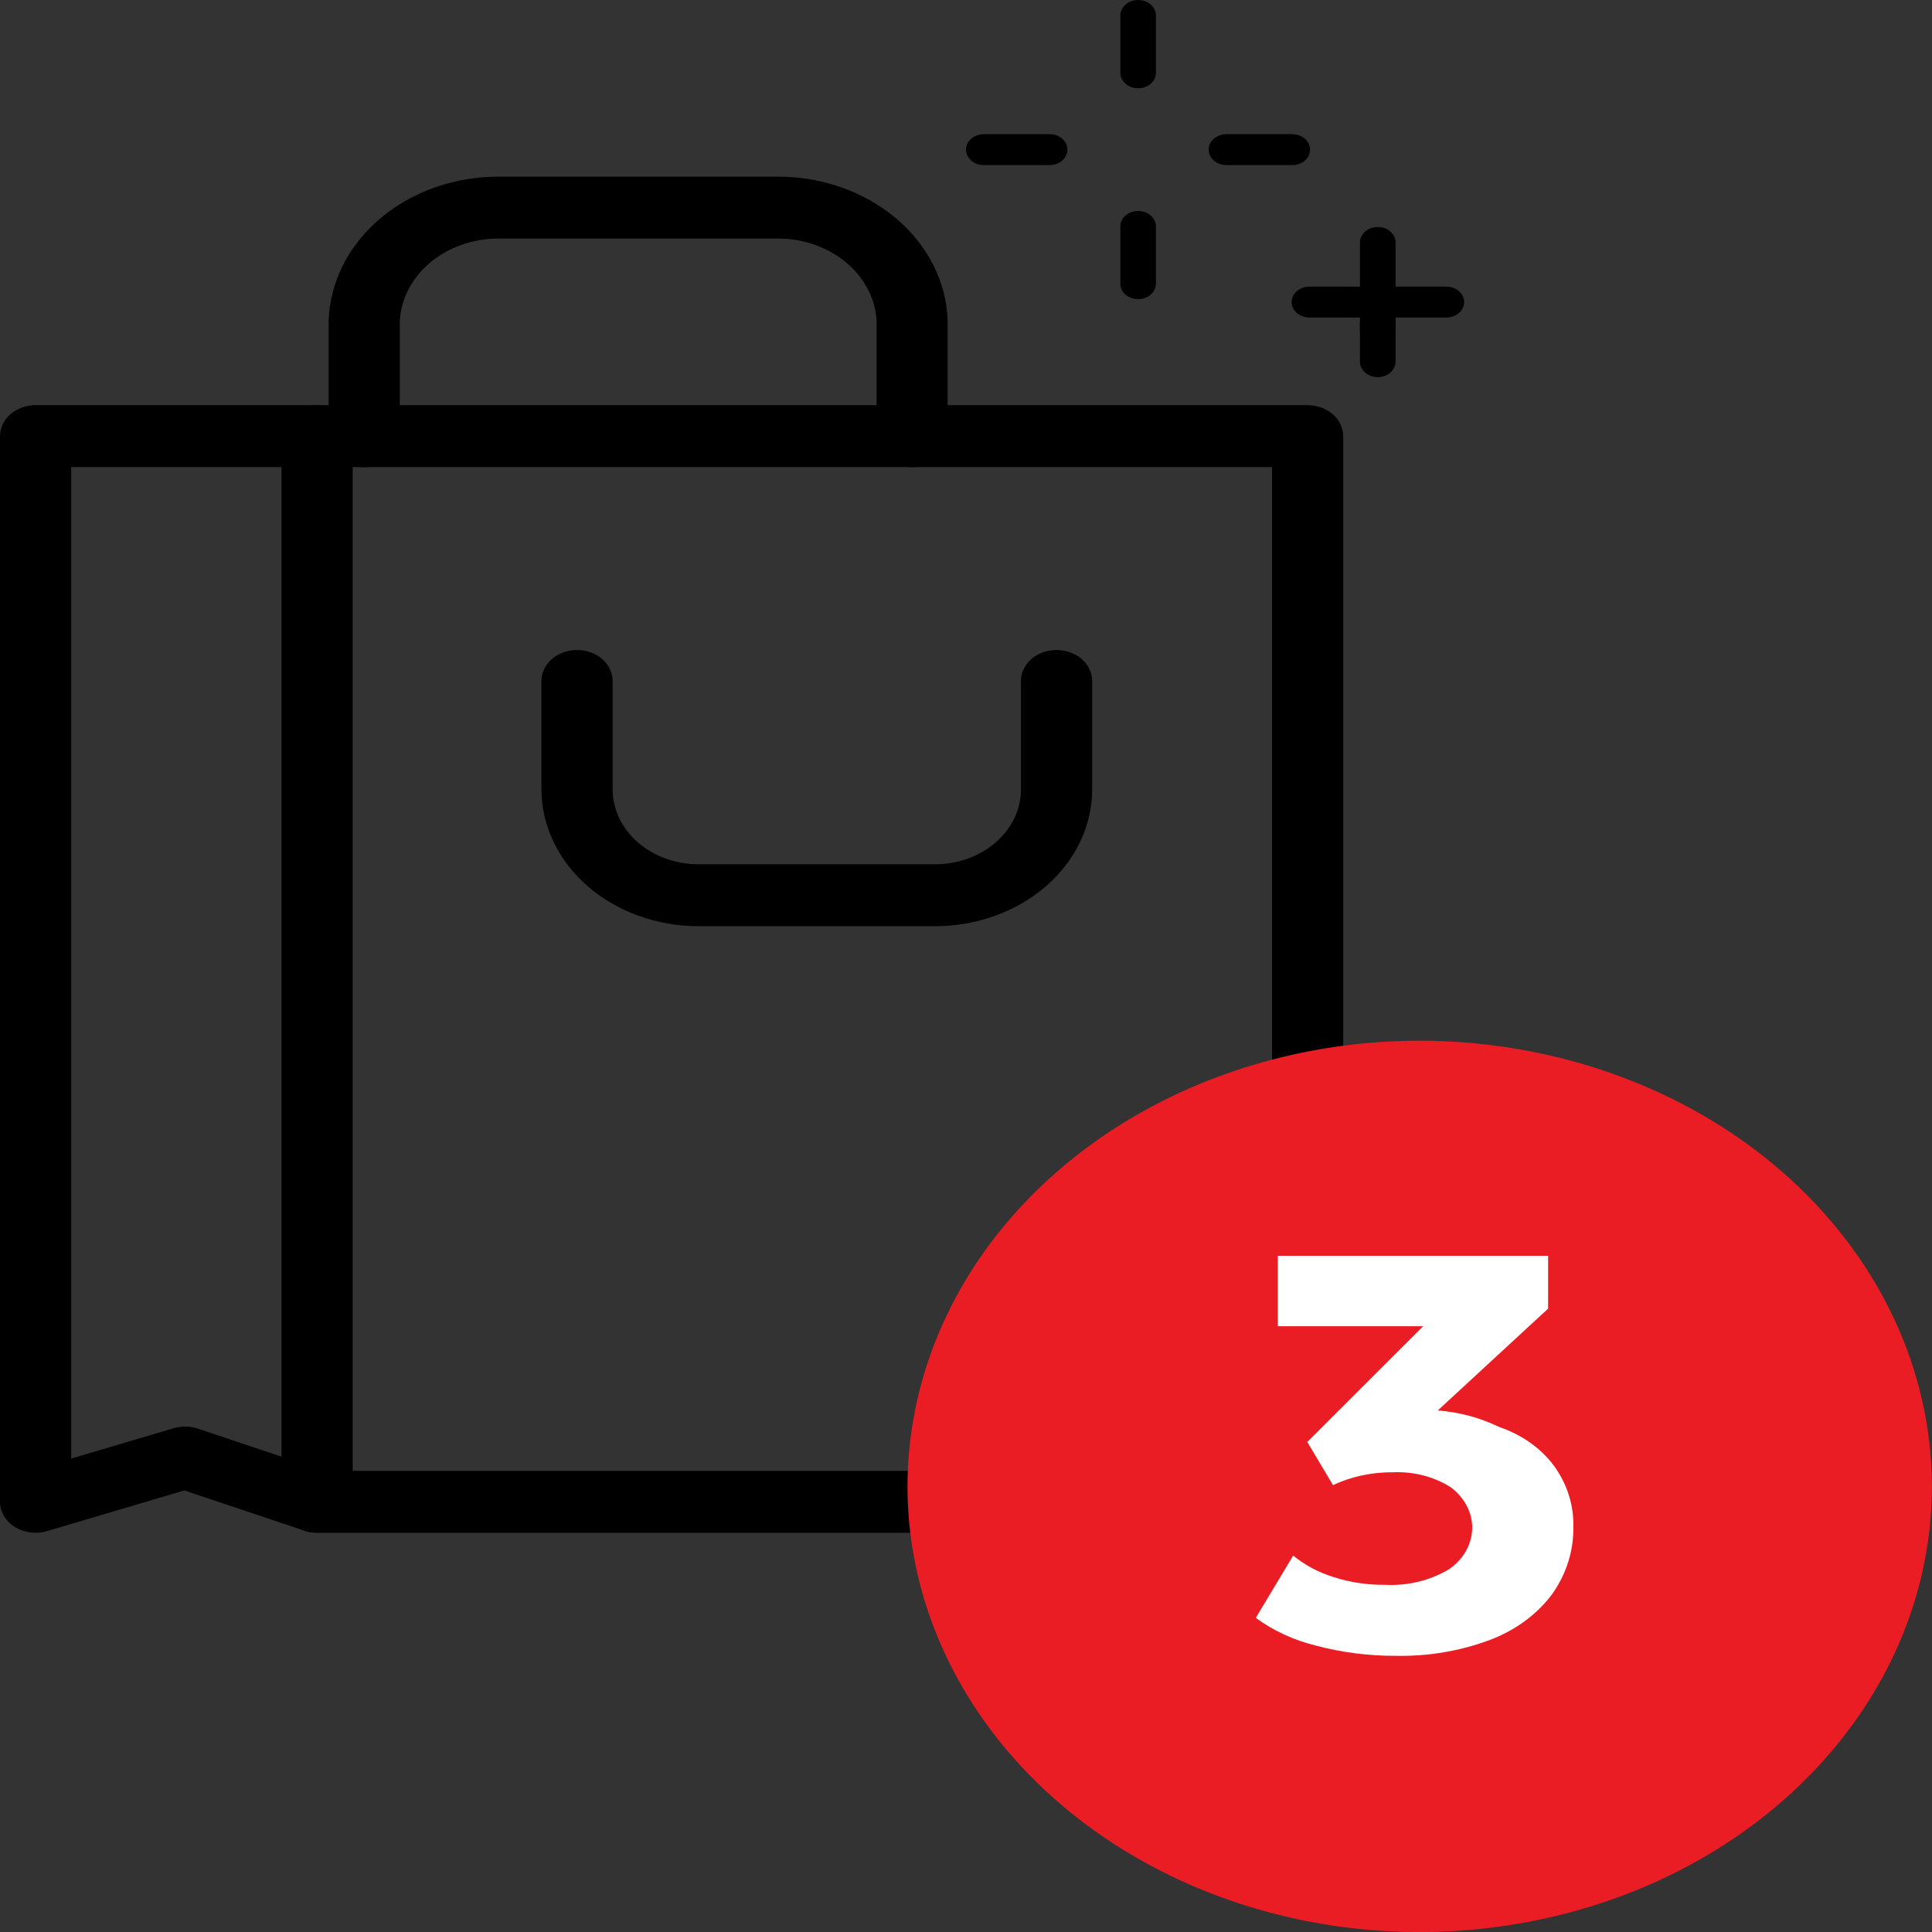 <svg width="20" height="20" viewBox="0 0 20 20" fill="none" xmlns="http://www.w3.org/2000/svg">
<rect x="0" y="0" width="20" height="20" fill="#333333" stroke="none"/>
<path d="M9.598 15.867H3.283C3.234 15.867 3.186 15.859 3.142 15.843C3.097 15.827 3.056 15.803 3.022 15.773C2.988 15.744 2.961 15.708 2.942 15.669C2.924 15.63 2.914 15.589 2.914 15.547L2.914 4.515C2.914 4.43 2.953 4.348 3.022 4.288C3.091 4.228 3.185 4.194 3.282 4.194H13.536C13.584 4.194 13.632 4.203 13.677 4.219C13.722 4.235 13.762 4.258 13.797 4.288C13.831 4.318 13.858 4.353 13.877 4.392C13.895 4.431 13.905 4.473 13.905 4.515V11.299C13.905 11.383 13.866 11.465 13.797 11.525C13.727 11.585 13.634 11.619 13.536 11.619C13.438 11.619 13.345 11.585 13.276 11.525C13.207 11.465 13.168 11.383 13.168 11.299V4.835H3.651L3.651 15.226H9.598C9.695 15.226 9.789 15.26 9.858 15.32C9.927 15.38 9.966 15.462 9.966 15.547C9.966 15.632 9.927 15.713 9.858 15.773C9.789 15.834 9.695 15.867 9.598 15.867Z" fill="black"/>
<path d="M9.679 9.588H7.232C6.801 9.588 6.387 9.438 6.082 9.173C5.778 8.908 5.606 8.548 5.605 8.173V7.049C5.605 6.964 5.644 6.883 5.713 6.822C5.782 6.762 5.876 6.729 5.974 6.729C6.072 6.729 6.165 6.762 6.234 6.822C6.303 6.883 6.342 6.964 6.342 7.049V8.173C6.343 8.378 6.436 8.575 6.603 8.72C6.77 8.865 6.996 8.947 7.232 8.947H9.679C9.915 8.947 10.142 8.865 10.308 8.72C10.475 8.575 10.569 8.378 10.569 8.173V7.049C10.569 6.964 10.608 6.883 10.677 6.822C10.746 6.762 10.84 6.729 10.938 6.729C11.035 6.729 11.129 6.762 11.198 6.822C11.267 6.883 11.306 6.964 11.306 7.049V8.173C11.306 8.548 11.134 8.908 10.829 9.173C10.524 9.438 10.111 9.588 9.679 9.588Z" fill="black"/>
<path d="M9.442 4.836C9.394 4.836 9.346 4.828 9.301 4.812C9.256 4.796 9.216 4.772 9.182 4.742C9.147 4.712 9.12 4.677 9.102 4.638C9.083 4.599 9.074 4.558 9.074 4.515V3.317C9.06 3.082 8.94 2.86 8.74 2.702C8.54 2.543 8.275 2.459 8.004 2.47H5.208C4.938 2.459 4.673 2.543 4.473 2.702C4.273 2.86 4.153 3.082 4.139 3.317V4.515C4.139 4.6 4.1 4.682 4.031 4.742C3.962 4.802 3.868 4.836 3.771 4.836C3.673 4.836 3.579 4.802 3.51 4.742C3.441 4.682 3.402 4.6 3.402 4.515V3.317C3.416 2.912 3.614 2.527 3.952 2.248C4.291 1.969 4.742 1.818 5.208 1.829H8.004C8.471 1.818 8.922 1.969 9.261 2.248C9.599 2.527 9.797 2.912 9.81 3.317V4.515C9.811 4.558 9.801 4.599 9.782 4.638C9.764 4.677 9.737 4.712 9.703 4.742C9.668 4.772 9.628 4.796 9.583 4.812C9.538 4.828 9.49 4.836 9.442 4.836Z" fill="black"/>
<path d="M11.782 3.097C11.758 3.097 11.734 3.093 11.711 3.085C11.689 3.077 11.669 3.065 11.652 3.05C11.634 3.036 11.621 3.018 11.612 2.998C11.602 2.979 11.598 2.958 11.598 2.937V2.344C11.598 2.301 11.617 2.261 11.652 2.231C11.686 2.2 11.733 2.184 11.782 2.184C11.831 2.184 11.878 2.2 11.912 2.231C11.947 2.261 11.966 2.301 11.966 2.344V2.937C11.966 2.958 11.961 2.979 11.952 2.998C11.943 3.018 11.929 3.036 11.912 3.05C11.895 3.065 11.875 3.077 11.852 3.085C11.83 3.093 11.806 3.097 11.782 3.097Z" fill="black"/>
<path d="M11.782 0.914C11.758 0.914 11.734 0.91 11.711 0.902C11.689 0.894 11.669 0.882 11.652 0.867C11.634 0.852 11.621 0.834 11.612 0.815C11.602 0.795 11.598 0.775 11.598 0.753V0.16C11.598 0.118 11.617 0.077 11.652 0.047C11.686 0.017 11.733 0 11.782 0C11.831 0 11.878 0.017 11.912 0.047C11.947 0.077 11.966 0.118 11.966 0.16V0.753C11.966 0.775 11.961 0.795 11.952 0.815C11.943 0.834 11.929 0.852 11.912 0.867C11.895 0.882 11.875 0.894 11.852 0.902C11.83 0.91 11.806 0.914 11.782 0.914Z" fill="black"/>
<path d="M10.866 1.709H10.184C10.135 1.709 10.088 1.692 10.054 1.662C10.019 1.632 10 1.591 10 1.549C10 1.506 10.019 1.466 10.054 1.436C10.088 1.406 10.135 1.389 10.184 1.389H10.866C10.915 1.389 10.962 1.406 10.996 1.436C11.031 1.466 11.05 1.506 11.05 1.549C11.05 1.591 11.031 1.632 10.996 1.662C10.962 1.692 10.915 1.709 10.866 1.709Z" fill="black"/>
<path d="M13.378 1.709H12.696C12.647 1.709 12.6 1.692 12.566 1.662C12.531 1.632 12.512 1.591 12.512 1.549C12.512 1.506 12.531 1.466 12.566 1.436C12.6 1.406 12.647 1.389 12.696 1.389H13.378C13.427 1.389 13.474 1.406 13.508 1.436C13.543 1.466 13.562 1.506 13.562 1.549C13.562 1.591 13.543 1.632 13.508 1.662C13.474 1.692 13.427 1.709 13.378 1.709Z" fill="black"/>
<path d="M14.262 3.904C14.238 3.904 14.214 3.9 14.192 3.892C14.169 3.884 14.149 3.872 14.132 3.857C14.115 3.843 14.101 3.825 14.092 3.805C14.083 3.786 14.078 3.765 14.078 3.744V3.355C14.078 3.312 14.098 3.271 14.132 3.241C14.167 3.211 14.213 3.194 14.262 3.194C14.311 3.194 14.358 3.211 14.393 3.241C14.427 3.271 14.447 3.312 14.447 3.355V3.744C14.447 3.765 14.442 3.786 14.432 3.805C14.423 3.825 14.41 3.843 14.393 3.857C14.376 3.872 14.355 3.884 14.333 3.892C14.31 3.9 14.287 3.904 14.262 3.904Z" fill="black"/>
<path d="M14.262 3.577C14.238 3.577 14.214 3.573 14.192 3.565C14.169 3.557 14.149 3.545 14.132 3.53C14.115 3.515 14.101 3.498 14.092 3.478C14.083 3.459 14.078 3.438 14.078 3.417V2.51C14.078 2.467 14.098 2.427 14.132 2.397C14.167 2.366 14.213 2.35 14.262 2.35C14.311 2.35 14.358 2.366 14.393 2.397C14.427 2.427 14.447 2.467 14.447 2.51V3.417C14.447 3.438 14.442 3.459 14.432 3.478C14.423 3.498 14.41 3.515 14.393 3.53C14.376 3.545 14.355 3.557 14.333 3.565C14.31 3.573 14.287 3.577 14.262 3.577Z" fill="black"/>
<path d="M14.003 3.287H13.555C13.506 3.287 13.46 3.27 13.425 3.24C13.39 3.21 13.371 3.17 13.371 3.127C13.371 3.085 13.39 3.044 13.425 3.014C13.46 2.984 13.506 2.967 13.555 2.967H14.003C14.052 2.967 14.099 2.984 14.133 3.014C14.168 3.044 14.187 3.085 14.187 3.127C14.187 3.17 14.168 3.21 14.133 3.24C14.099 3.27 14.052 3.287 14.003 3.287Z" fill="black"/>
<path d="M14.972 3.287H14.036C13.987 3.287 13.94 3.27 13.905 3.24C13.871 3.21 13.852 3.17 13.852 3.127C13.852 3.085 13.871 3.044 13.905 3.014C13.94 2.984 13.987 2.967 14.036 2.967H14.972C15.021 2.967 15.068 2.984 15.103 3.014C15.137 3.044 15.157 3.085 15.157 3.127C15.157 3.17 15.137 3.21 15.103 3.24C15.068 3.27 15.021 3.287 14.972 3.287Z" fill="black"/>
<path d="M3.284 15.867C3.239 15.867 3.194 15.86 3.152 15.846L1.908 15.429L0.487 15.85C0.432 15.867 0.373 15.871 0.315 15.864C0.257 15.856 0.202 15.837 0.154 15.807C0.106 15.778 0.068 15.739 0.041 15.693C0.014 15.648 0 15.598 0 15.547L0 4.515C2.53923e-05 4.43 0.039 4.348 0.108 4.288C0.177 4.228 0.271 4.194 0.368 4.194H3.284C3.382 4.194 3.475 4.228 3.544 4.288C3.613 4.348 3.652 4.43 3.652 4.515C3.652 4.6 3.613 4.681 3.544 4.742C3.475 4.802 3.382 4.835 3.284 4.835H0.737L0.737 15.099L1.797 14.785C1.879 14.761 1.967 14.762 2.048 14.789L3.416 15.248C3.497 15.274 3.564 15.325 3.606 15.39C3.648 15.456 3.662 15.532 3.646 15.605C3.63 15.679 3.586 15.745 3.52 15.793C3.453 15.841 3.37 15.867 3.284 15.867Z" fill="black"/>
<path d="M14.697 10.773C13.648 10.774 12.623 11.044 11.751 11.551C10.879 12.058 10.199 12.778 9.798 13.621C9.397 14.464 9.292 15.392 9.496 16.287C9.701 17.182 10.206 18.004 10.947 18.649C11.689 19.294 12.634 19.734 13.662 19.912C14.691 20.09 15.757 19.998 16.726 19.649C17.695 19.3 18.523 18.709 19.105 17.95C19.688 17.192 19.999 16.299 19.999 15.387C19.997 14.164 19.438 12.991 18.444 12.126C17.45 11.261 16.102 10.775 14.697 10.773Z" fill="#EA1C24"/>
<path d="M13.625 17.036C13.395 16.98 13.182 16.882 13 16.748L13.387 16.103C13.507 16.202 13.65 16.278 13.806 16.326C13.976 16.381 14.157 16.408 14.339 16.406C14.573 16.418 14.805 16.361 14.998 16.246C15.072 16.196 15.132 16.132 15.174 16.059C15.215 15.986 15.238 15.906 15.24 15.825C15.242 15.744 15.223 15.663 15.184 15.589C15.146 15.515 15.089 15.449 15.018 15.396C14.845 15.286 14.634 15.232 14.421 15.241C14.204 15.239 13.99 15.284 13.799 15.374L13.533 14.927L14.732 13.729H13.228V13H16.026V13.547L14.884 14.601C15.107 14.618 15.324 14.677 15.519 14.772C15.75 14.85 15.948 14.989 16.084 15.17C16.222 15.359 16.293 15.58 16.287 15.805C16.292 16.052 16.215 16.296 16.065 16.506C15.91 16.713 15.688 16.876 15.427 16.975C15.12 17.091 14.787 17.147 14.453 17.141C14.172 17.142 13.893 17.107 13.625 17.036Z" fill="white"/>
</svg>
